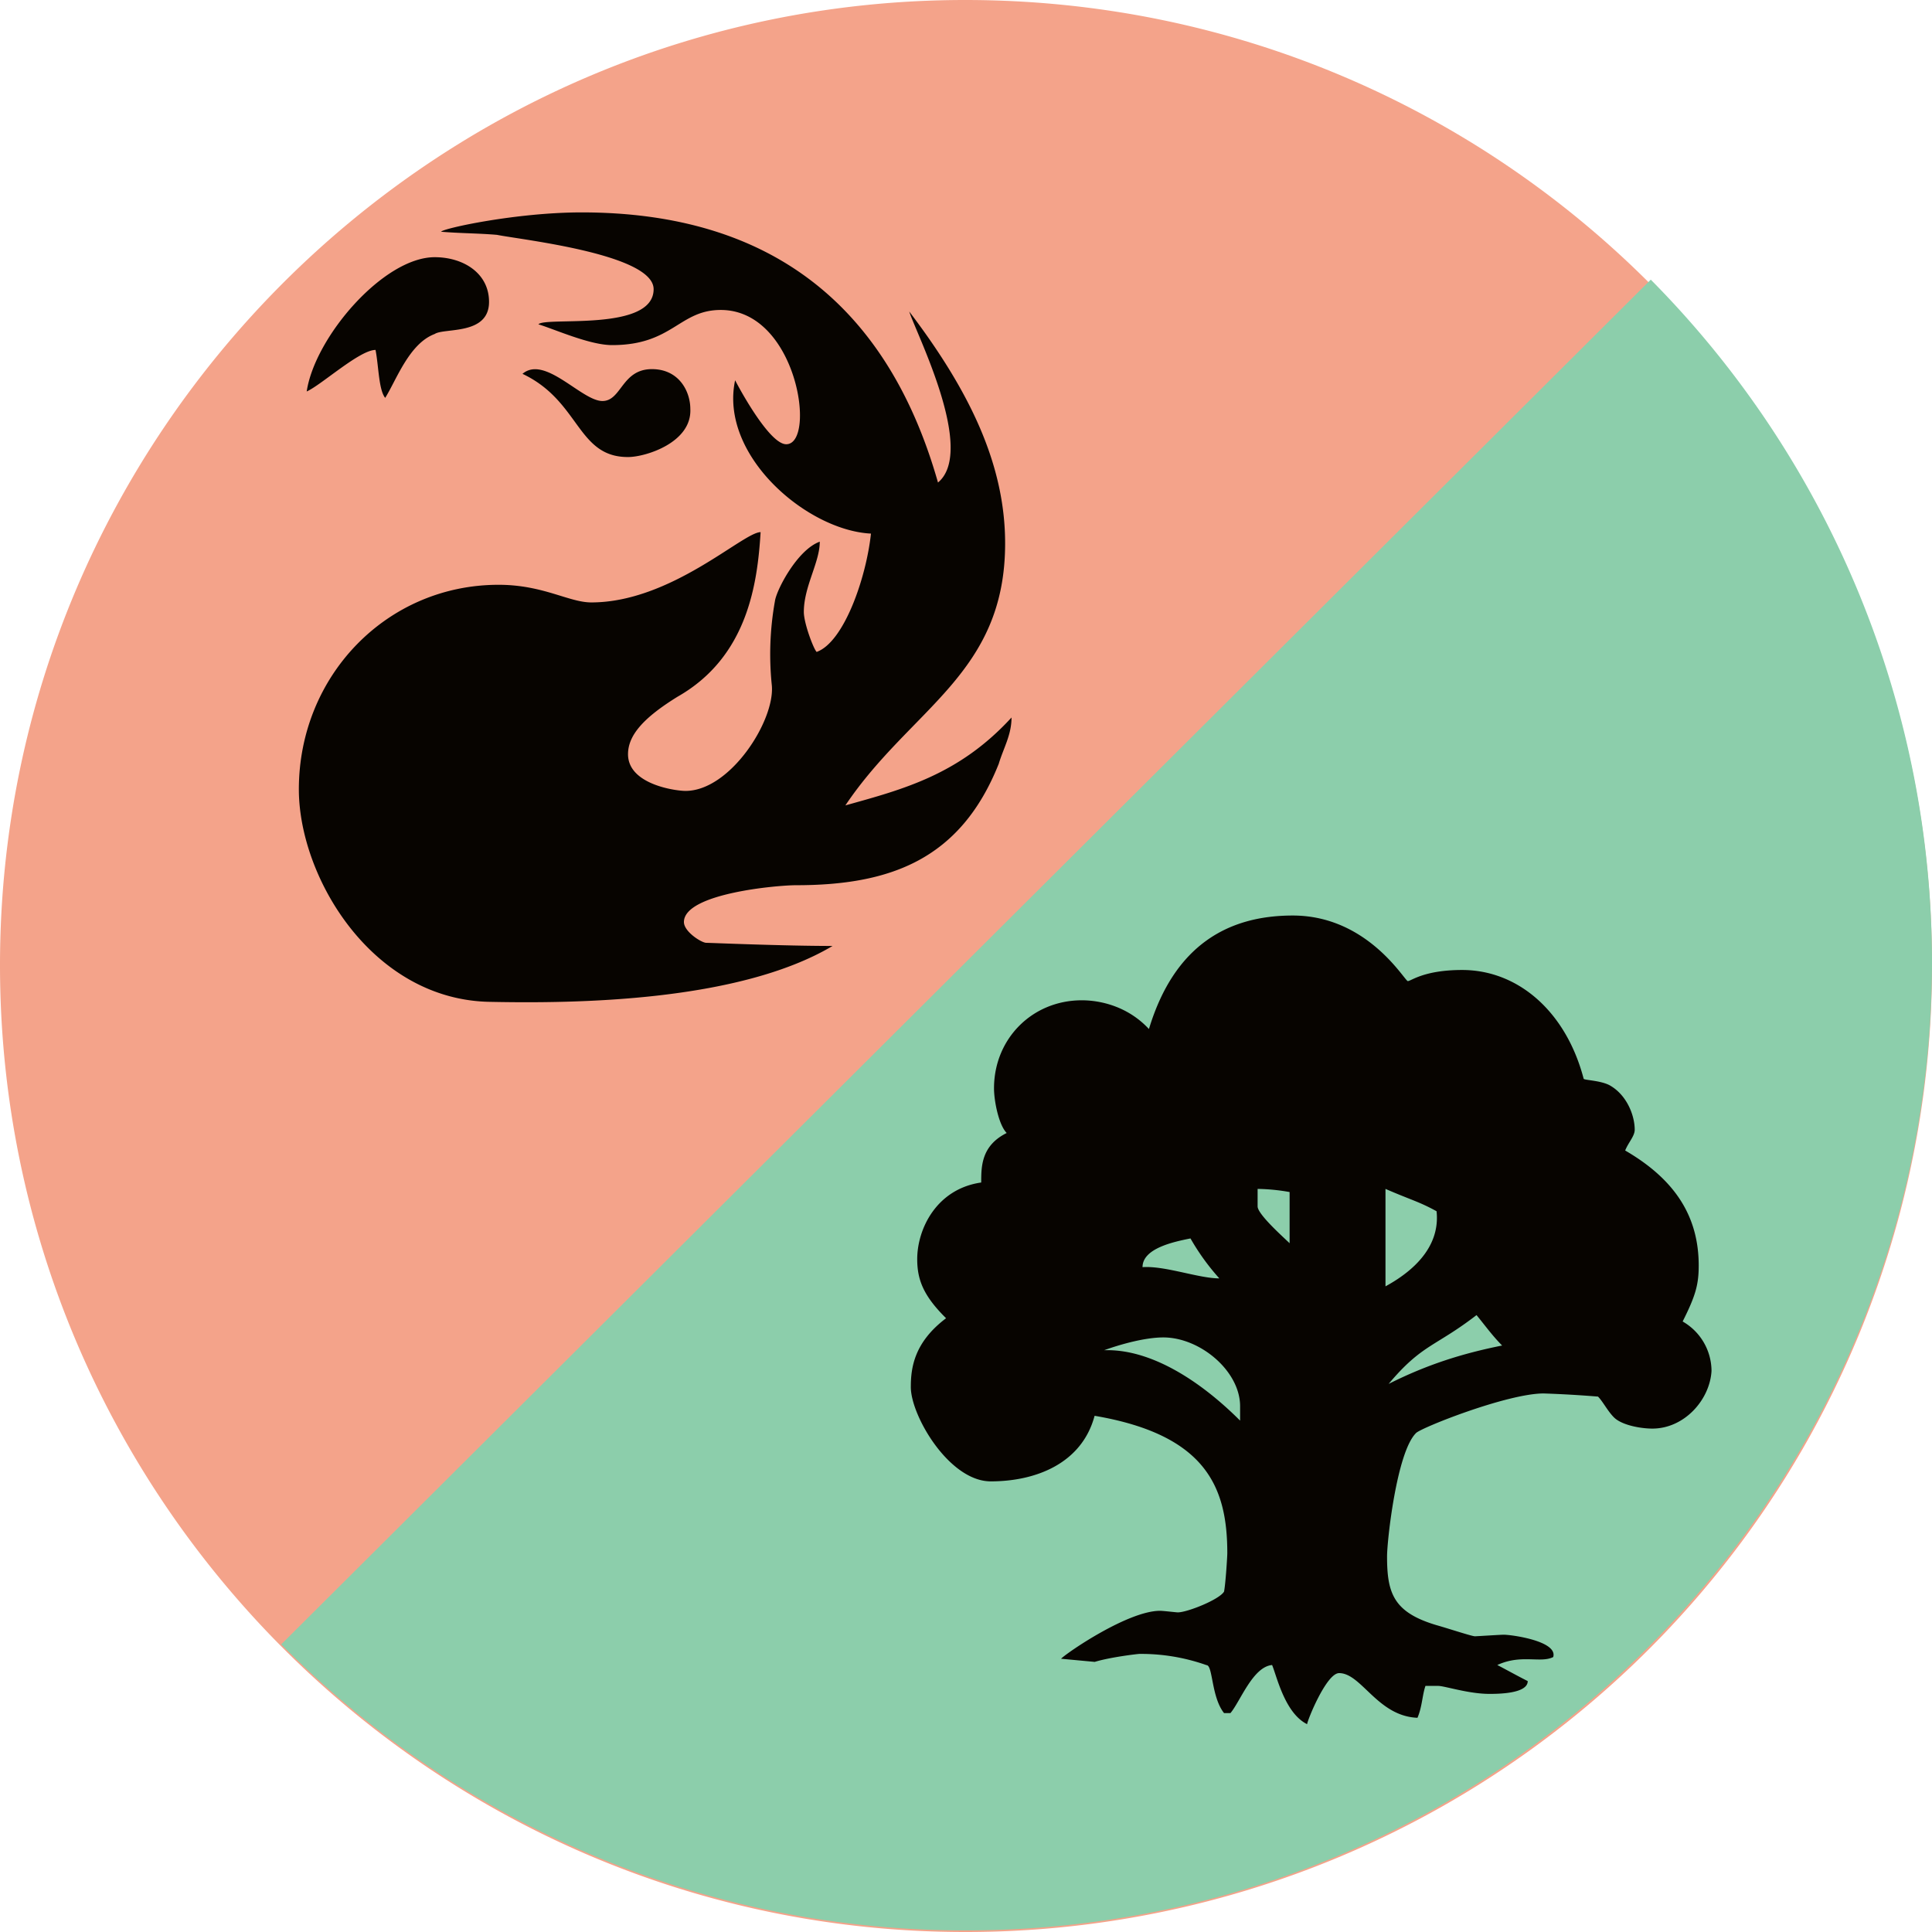 <svg xmlns="http://www.w3.org/2000/svg" width="25" height="25" fill="none" data-manacost="(R/G)" data-testid="manaCostItem" viewBox="0 0 16 16"><g clip-path="url(#a)"><path fill="#F4A38A" d="M7.993 0C12.427 0 16 3.586 16 7.993A8 8 0 0 1 7.993 16C3.6 16 0 12.414 0 7.993 0 3.586 3.586 0 7.993 0Z"/><path fill="#8CCEAB" d="M7.993 15.987c-2.196 0-4.208-.9-5.664-2.369L13.671 2.316A8.038 8.038 0 0 1 16 7.981c-.013 4.42-3.586 8.006-8.007 8.006Z"/><path fill="#070400" d="M6.59 7.331c-.145 0-.926.066-.926.305 0 .08.146.172.185.172.027 0 .636.026 1.046.026-.78.463-2.13.477-2.832.463-.98-.013-1.588-1.032-1.588-1.76 0-.94.728-1.694 1.654-1.694.37 0 .582.146.768.146.661 0 1.257-.582 1.402-.582-.026.423-.106 1.032-.688 1.363-.278.172-.41.317-.41.476 0 .252.397.304.476.304.37 0 .741-.582.715-.873a2.497 2.497 0 0 1 .026-.701c.014-.093.186-.424.371-.49 0 .172-.132.37-.132.582 0 .093.08.305.106.331.225-.08.41-.609.45-.98-.53-.026-1.258-.648-1.125-1.27.013.027.278.53.423.53.252 0 .093-1.112-.542-1.112-.345 0-.398.291-.9.291-.186 0-.477-.132-.61-.172.054-.066.954.066.954-.291 0-.291-1.099-.41-1.297-.45-.146-.013-.318-.013-.463-.026.013-.027.622-.16 1.164-.16 1.588 0 2.541.795 2.951 2.237.318-.264-.185-1.244-.238-1.416.503.662.794 1.27.794 1.92 0 1.084-.78 1.362-1.323 2.17.476-.133.94-.252 1.376-.728 0 .145-.066.251-.106.384-.317.794-.9 1.005-1.68 1.005ZM3.6 2.766c-.212.079-.318.383-.41.529-.054-.066-.054-.265-.08-.397-.132 0-.45.291-.57.344.067-.45.636-1.112 1.06-1.112.238 0 .45.133.45.37 0 .279-.371.213-.45.266Zm1.6 1.019c-.423 0-.396-.464-.873-.689.186-.158.49.225.662.225.159 0 .159-.264.41-.264.225 0 .318.185.318.33.013.278-.37.398-.516.398Zm8.484 8.046c-.093 0-.252-.027-.318-.093-.053-.053-.092-.132-.132-.172a9.43 9.43 0 0 0-.45-.026c-.304 0-1.032.29-1.059.33-.158.16-.238.887-.238 1.02 0 .304.053.463.41.569.093.026.292.092.318.092.013 0 .212-.013.238-.013.066 0 .45.053.41.185-.105.053-.264-.026-.463.066.053.027.172.093.252.133 0 .106-.252.106-.318.106-.172 0-.37-.066-.423-.066h-.106c-.027.079-.027.172-.066.264-.331-.013-.464-.37-.649-.37-.106 0-.265.397-.265.423-.185-.092-.251-.397-.29-.49-.16.014-.265.305-.345.398h-.053c-.106-.133-.092-.397-.145-.397a1.62 1.62 0 0 0-.556-.093c-.013 0-.238.026-.37.066l-.279-.026c.053-.053.556-.397.82-.397.027 0 .133.013.147.013.079 0 .344-.106.383-.172.013-.066.027-.291.027-.318 0-.543-.172-.98-1.099-1.138-.106.397-.49.543-.86.543-.344 0-.662-.543-.662-.781 0-.159.027-.37.292-.57-.186-.184-.239-.317-.239-.489 0-.251.16-.582.53-.635 0-.132 0-.305.211-.41-.066-.067-.105-.265-.105-.37 0-.411.317-.729.727-.729.16 0 .384.053.556.238.212-.701.662-.94 1.191-.94.622 0 .927.543.953.543.027 0 .132-.092.45-.092.463 0 .86.344 1.006.9 0 .013.132.013.212.053.145.079.211.251.211.37 0 .053-.053.106-.079.172.41.238.609.543.609.953 0 .159-.027.252-.133.463a.474.474 0 0 1 .239.41c-.014.239-.225.477-.49.477Zm-3.414-.185c0-.292-.331-.57-.636-.57-.145 0-.344.053-.49.106.384-.013.795.252 1.126.583v-.12Zm-.41-1.39c-.133.027-.398.08-.398.238.186-.013.464.093.636.093a1.9 1.9 0 0 1-.239-.331Zm.82-.384a1.625 1.625 0 0 0-.265-.026v.145c0 .067.225.265.265.305v-.424Zm.794-.026v.807c.291-.159.45-.37.423-.622-.145-.08-.211-.093-.423-.185Zm.754 1.045c-.344.265-.45.239-.728.57.318-.16.61-.252.94-.318-.08-.08-.146-.172-.212-.252Z"/></g><defs><clipPath id="a"><path fill="#fff" d="M0 0h16v16H0z"/></clipPath></defs></svg>